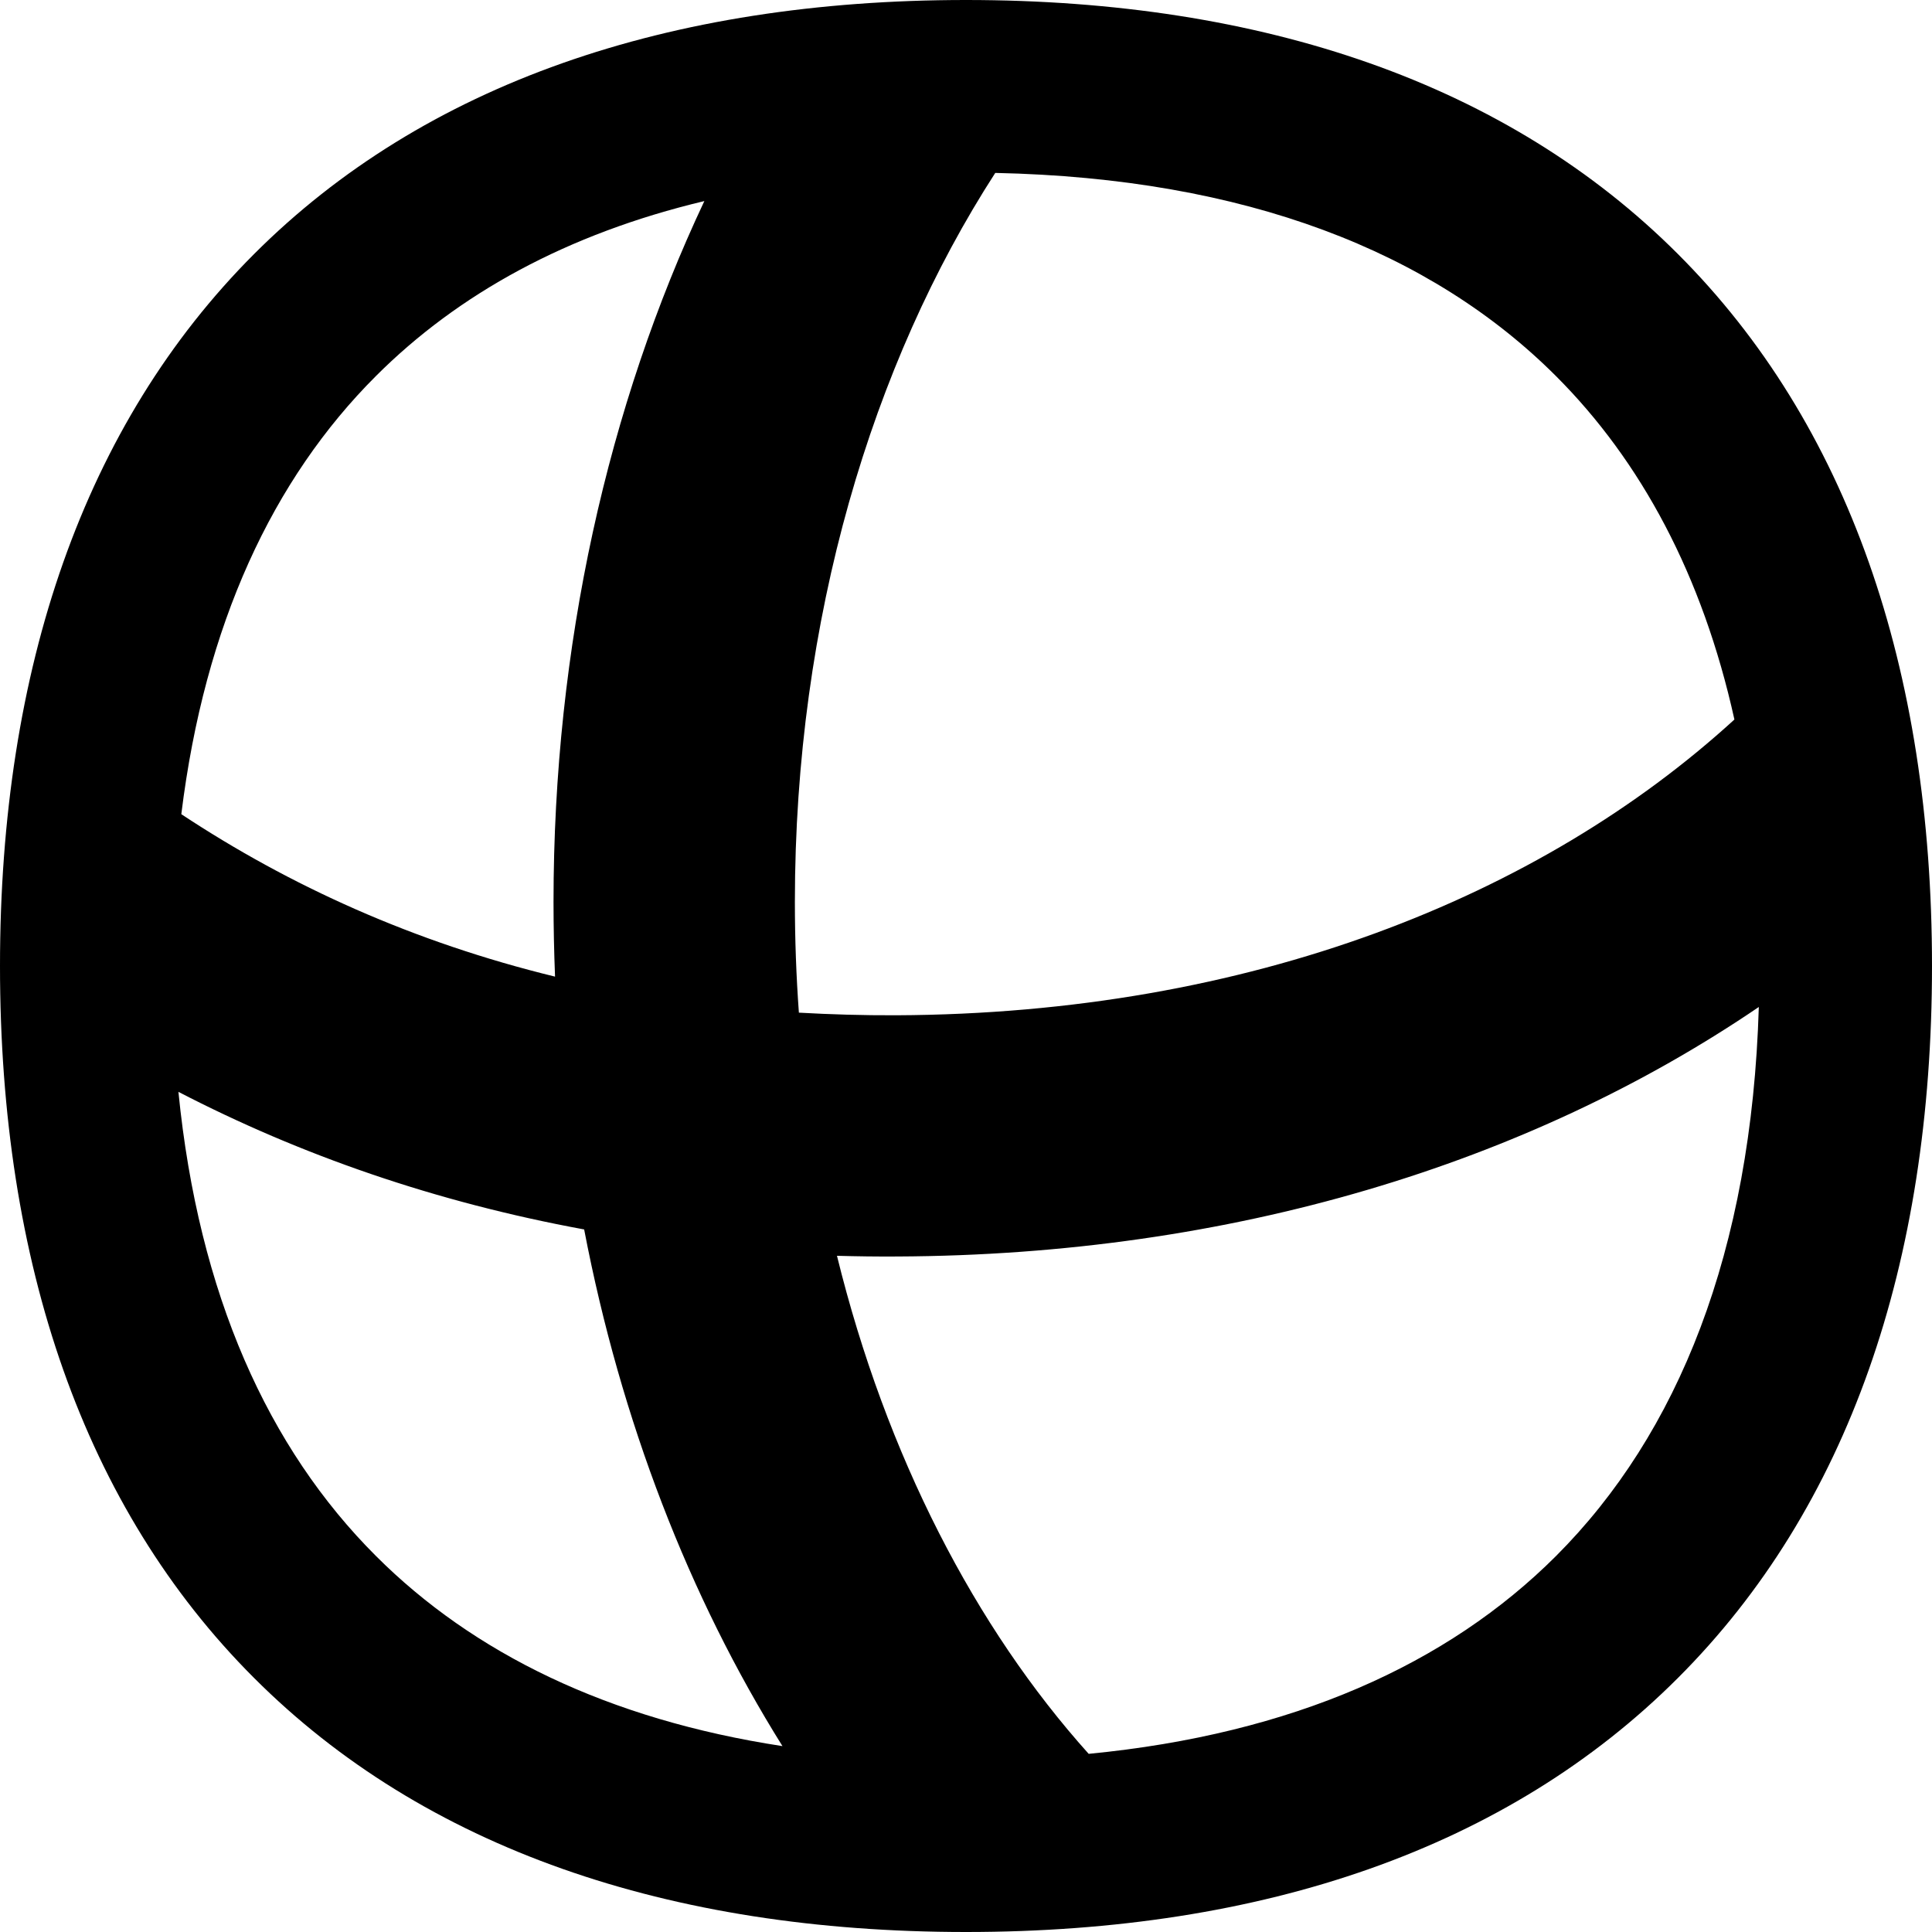 <svg xmlns="http://www.w3.org/2000/svg" fill="none" viewBox="0 0 14 14" id="3d-Rotate-1--Streamline-Flex-Remix">
  <desc>
    3d Rotate 1 Streamline Icon: https://streamlinehq.com
  </desc>
  <g id="3d-rotate-1">
    <path id="Union" fill="#000000" fill-rule="evenodd" d="M1.314 5.899c0.169 -1.374 0.663 -2.428 1.41 -3.174 0.596 -0.596 1.386 -1.031 2.38 -1.268 -0.698 1.481 -1.093 3.225 -1.093 5.079 0 0.181 0.004 0.362 0.011 0.541 -1.025 -0.25 -1.923 -0.658 -2.708 -1.177Zm-0.021 2.014c0.146 1.467 0.65 2.582 1.431 3.362 0.705 0.705 1.683 1.185 2.946 1.378 -0.676 -1.081 -1.171 -2.357 -1.437 -3.744 -1.077 -0.198 -2.056 -0.539 -2.94 -0.997Zm6.596 4.796c1.478 -0.143 2.601 -0.649 3.386 -1.433 0.886 -0.886 1.417 -2.205 1.47 -3.979C11.076 8.432 8.924 9.095 6.502 9.105c-0.147 0.001 -0.293 -0.001 -0.437 -0.005 0.357 1.451 1.004 2.696 1.824 3.609Zm4.679 -7.496c-0.231 -1.044 -0.676 -1.871 -1.293 -2.488 -0.9 -0.9 -2.246 -1.434 -4.063 -1.472 -0.892 1.382 -1.452 3.23 -1.452 5.283 0 0.271 0.01 0.539 0.029 0.802 0.23 0.013 0.465 0.02 0.705 0.019 2.563 -0.011 4.669 -0.859 6.074 -2.143ZM7 0C4.845 0 3.073 0.608 1.841 1.841S0 4.845 0 7s0.608 3.927 1.841 5.159C3.073 13.392 4.845 14 7 14s3.927 -0.608 5.159 -1.841C13.392 10.927 14 9.155 14 7c0 -2.155 -0.608 -3.927 -1.841 -5.159C10.927 0.608 9.155 0 7 0Z" clip-rule="evenodd" stroke-width="1"></path>
  </g>
</svg>